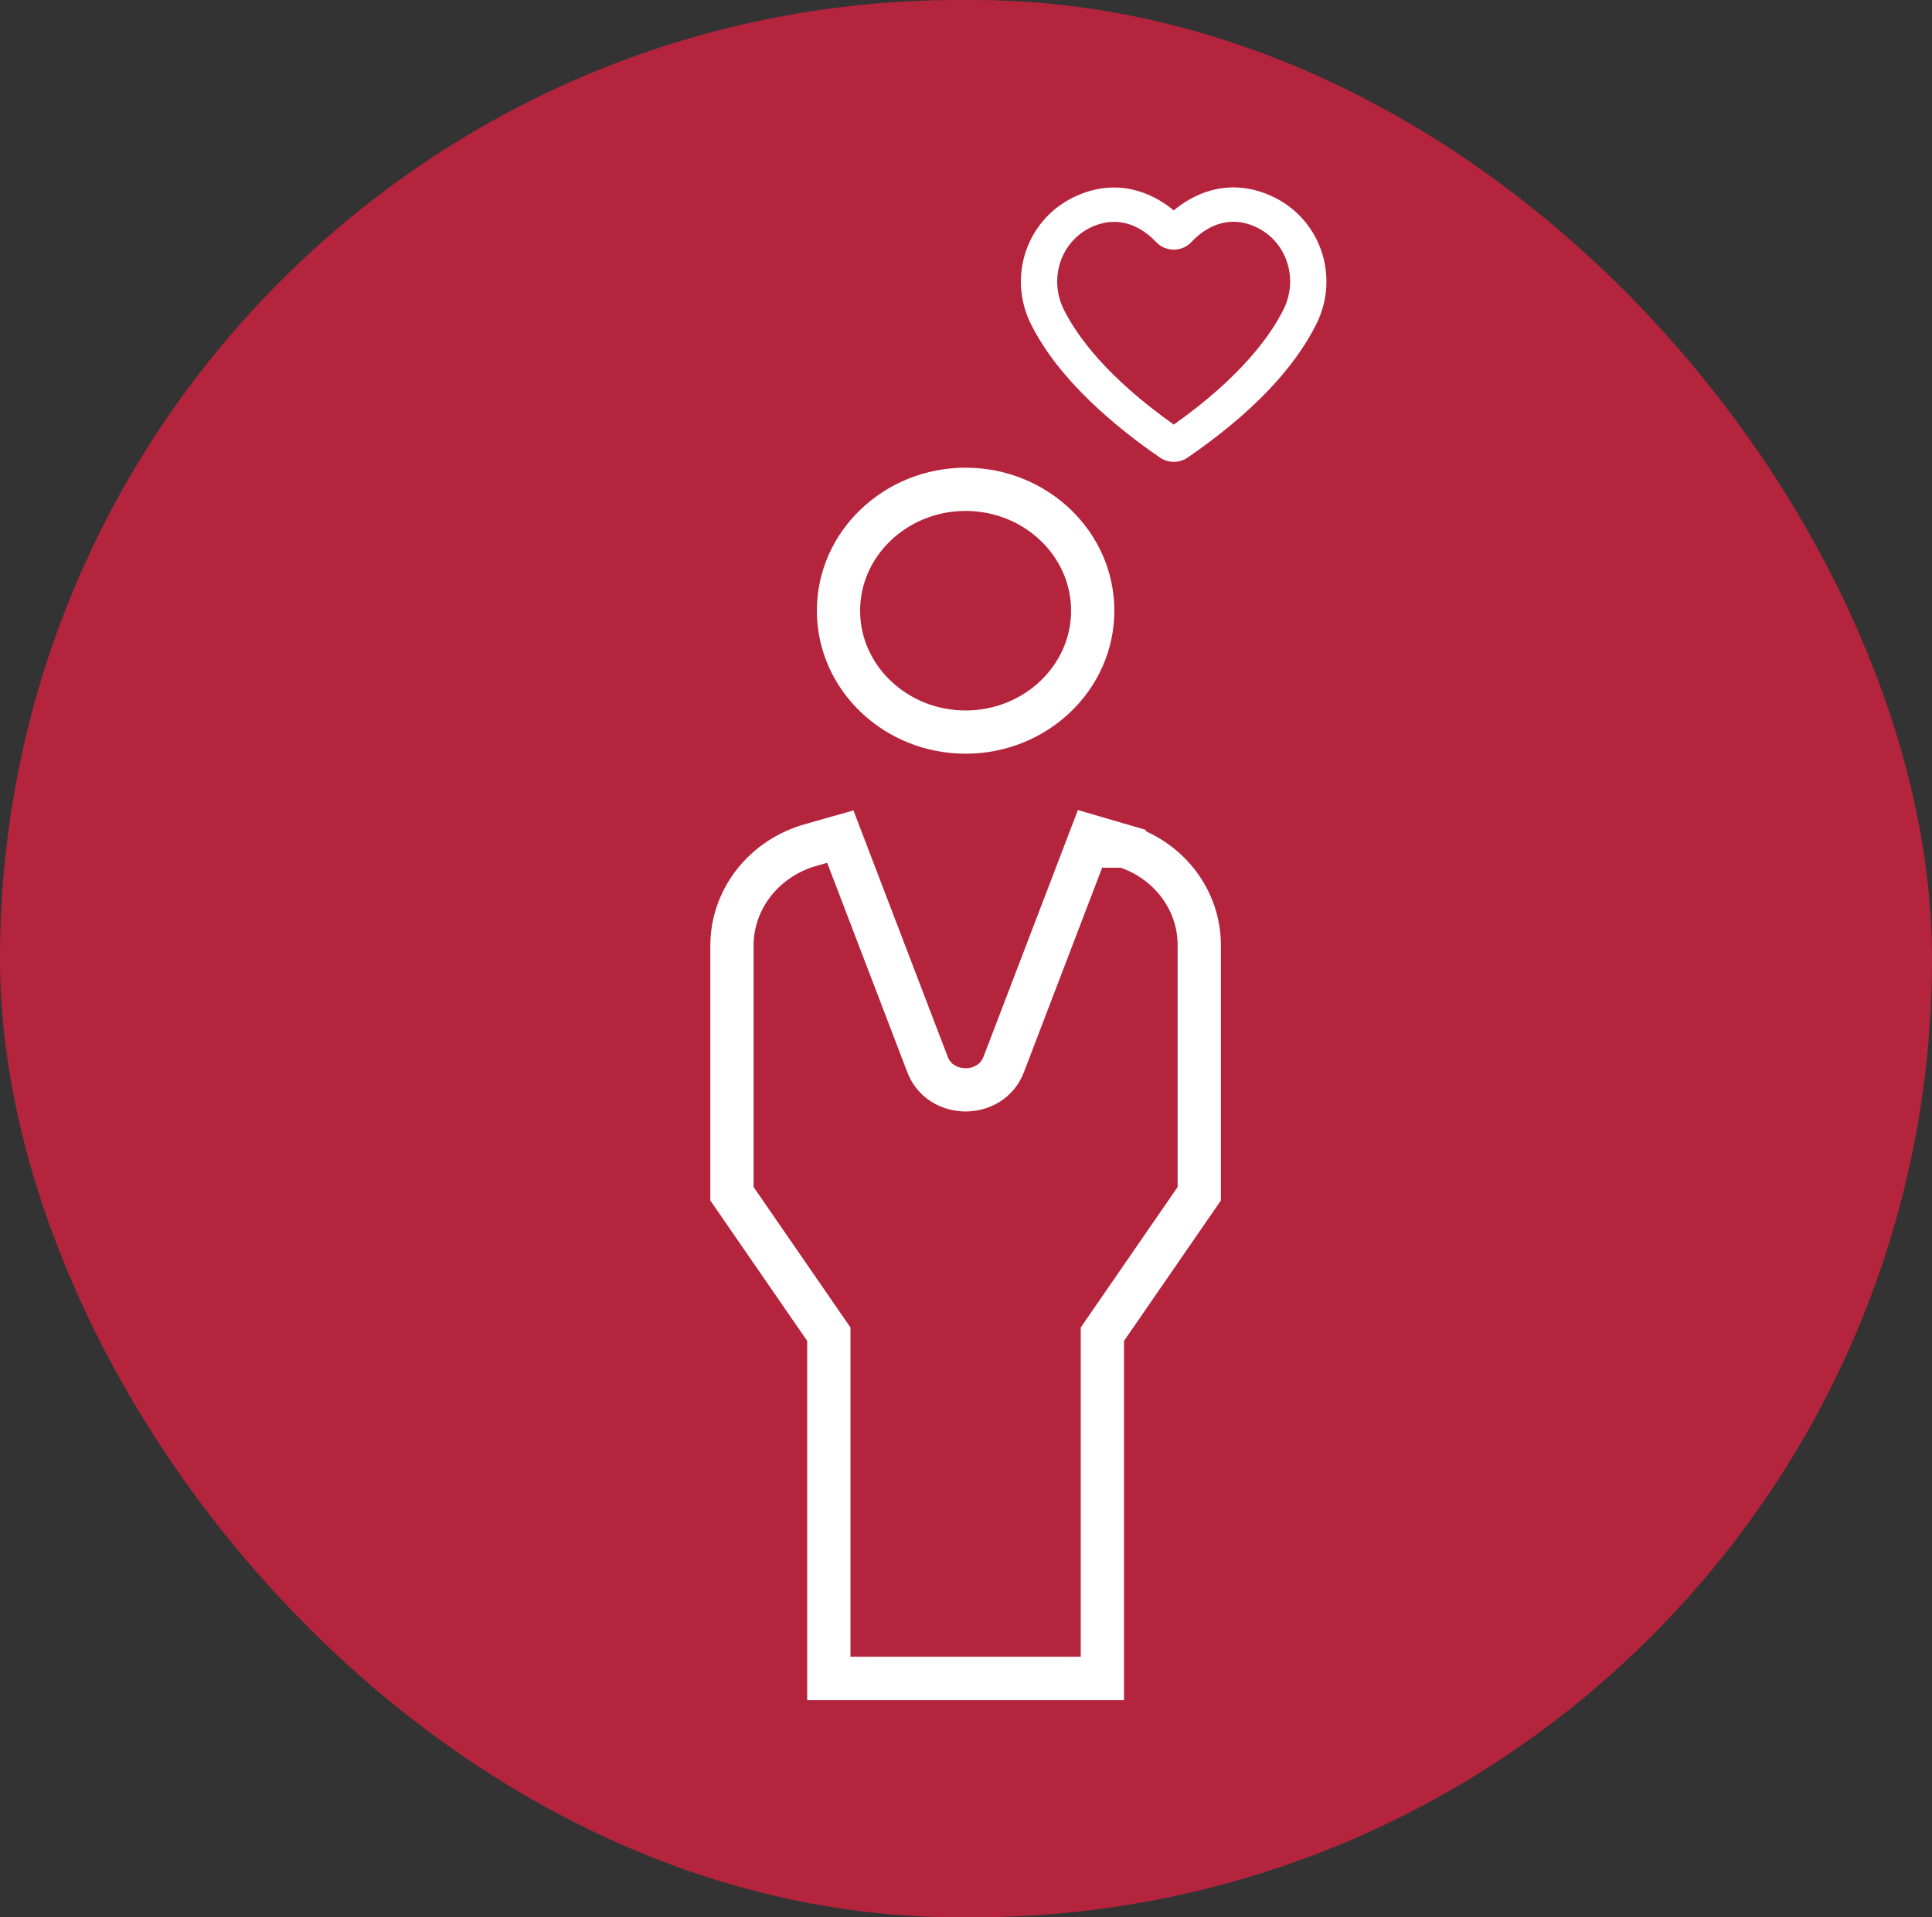 <svg width="134" height="133" viewBox="0 0 134 133" fill="none" xmlns="http://www.w3.org/2000/svg">
<rect x="0" y="0" width="134" height="133" fill="#333333" stroke="none"/>
<rect width="134" height="133" rx="66.5" fill="#B5243D"/>
<g clip-path="url(#clip0)">
<path d="M66.972 33.943C71.812 33.943 75.789 37.703 75.789 42.364C75.789 47.025 71.812 50.785 66.972 50.785C62.133 50.785 58.156 47.025 58.156 42.364C58.156 37.703 62.133 33.943 66.972 33.943Z" fill="#B5243D" stroke="white" stroke-width="3"/>
<path d="M77.969 58.692L77.969 58.693C77.97 58.693 77.97 58.693 77.971 58.693C81.066 59.661 83.178 62.423 83.178 65.558C83.178 65.558 83.178 65.558 83.178 65.558V82.81L76.727 92.164L76.458 92.554V93.019V116.428H57.487V93.019V92.554L57.218 92.164L50.767 82.81V65.603C50.767 62.457 52.863 59.69 55.987 58.689L55.998 58.686L56.099 58.657C56.185 58.632 56.309 58.596 56.458 58.554C56.756 58.468 57.154 58.354 57.555 58.241C57.806 58.17 58.056 58.099 58.283 58.035L64.333 73.85L64.333 73.85C65.226 76.185 68.719 76.185 69.612 73.85L69.612 73.85L75.668 58.02L77.969 58.692Z" fill="#B5243D" stroke="white" stroke-width="3"/>
<path d="M87.792 13.433C84.858 12.307 82.579 13.622 81.408 14.595C80.233 13.626 77.947 12.316 75.016 13.441C73.311 14.095 71.993 15.368 71.305 17.027C70.579 18.779 70.65 20.764 71.499 22.473C73.444 26.387 77.444 29.675 80.456 31.744C80.742 31.94 81.077 32.038 81.412 32.038C81.747 32.038 82.082 31.94 82.368 31.744C86.729 28.749 89.737 25.627 91.308 22.465C92.157 20.756 92.228 18.771 91.502 17.02C90.814 15.361 89.496 14.087 87.792 13.433ZM89.027 21.456C88.107 23.308 86.04 26.174 81.412 29.454C76.759 26.158 74.694 23.303 73.78 21.463C73.223 20.342 73.176 19.041 73.651 17.894C74.085 16.849 74.906 16.049 75.964 15.643C76.43 15.465 76.868 15.39 77.275 15.39C78.629 15.39 79.645 16.215 80.197 16.802C80.505 17.129 80.947 17.317 81.411 17.317H81.414C81.879 17.316 82.322 17.126 82.629 16.797C83.342 16.032 84.836 14.866 86.843 15.636C87.901 16.042 88.722 16.841 89.156 17.887C89.631 19.033 89.584 20.334 89.027 21.456Z" fill="white"/>
</g>
<defs>
<clipPath id="clip0">
<rect width="43" height="105" fill="white" transform="translate(49 13)"/>
</clipPath>
</defs>
</svg>
